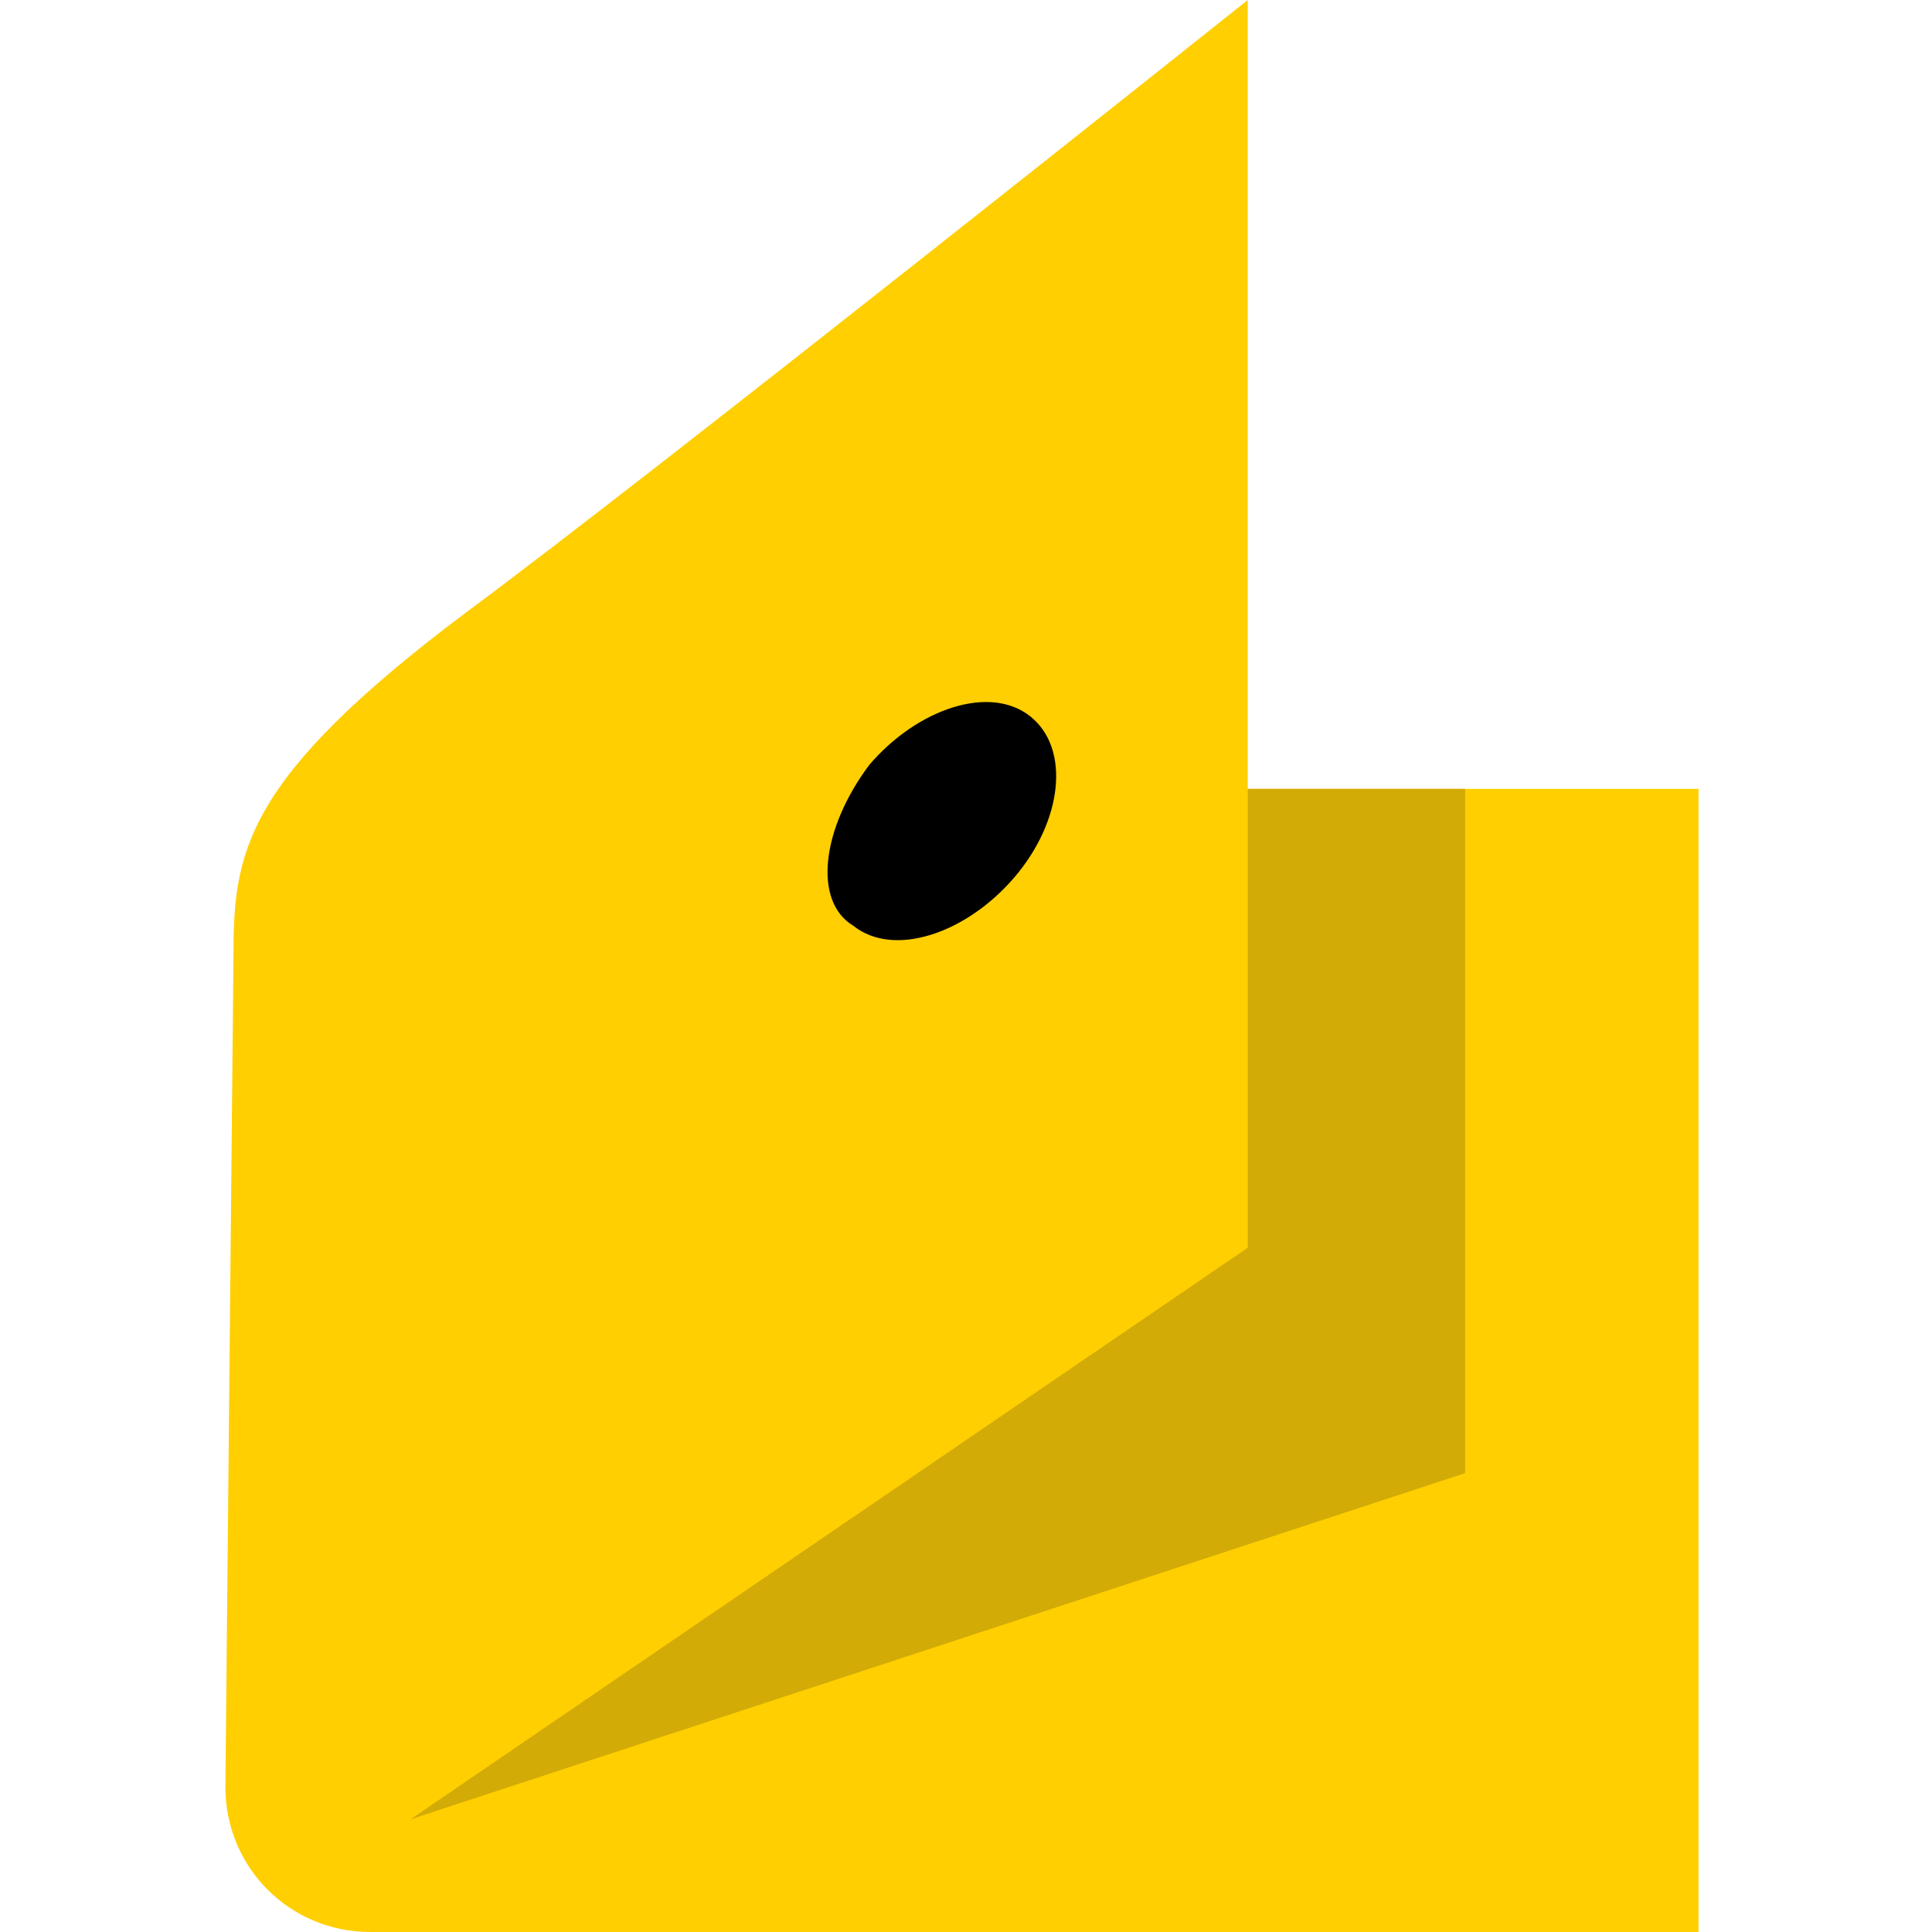 <?xml version="1.0" encoding="utf-8"?>
<!-- Generator: Adobe Illustrator 19.0.0, SVG Export Plug-In . SVG Version: 6.00 Build 0)  -->
<svg version="1.1" id="Layer_1" xmlns="http://www.w3.org/2000/svg" xmlns:xlink="http://www.w3.org/1999/xlink" x="0px" y="0px"
	 width="24px" height="24px" viewBox="0 0 24 24" style="enable-background:new 0 0 24 24;" xml:space="preserve">
<style type="text/css">
	.st0{fill:#FFCF01;}
	.st1{fill:#D3AB07;}
</style>
<g id="XMLID_2_">
	<path id="XMLID_4_" class="st0" d="M2.9,11.9c0-1.3,0.1-2.2,2.9-4.3C8.1,5.9,15.5,0,15.5,0v9.8h5.6V24H4.6c-1,0-1.8-0.8-1.8-1.8
		L2.9,11.9z"/>
	<g id="XMLID_3_">
		<g id="XMLID_8_">
			<polygon id="XMLID_6_" class="st1" points="15.5,9.8 15.5,15.5 5.1,22.6 18.2,18.3 18.2,9.8 			"/>
			<path id="XMLID_7_" d="M10.8,9.5c0.6-0.7,1.5-1,2-0.6c0.5,0.4,0.4,1.3-0.2,2c-0.6,0.7-1.5,1-2,0.6C10.1,11.2,10.2,10.3,10.8,9.5"
				/>
		</g>
	</g>
</g>
</svg>
